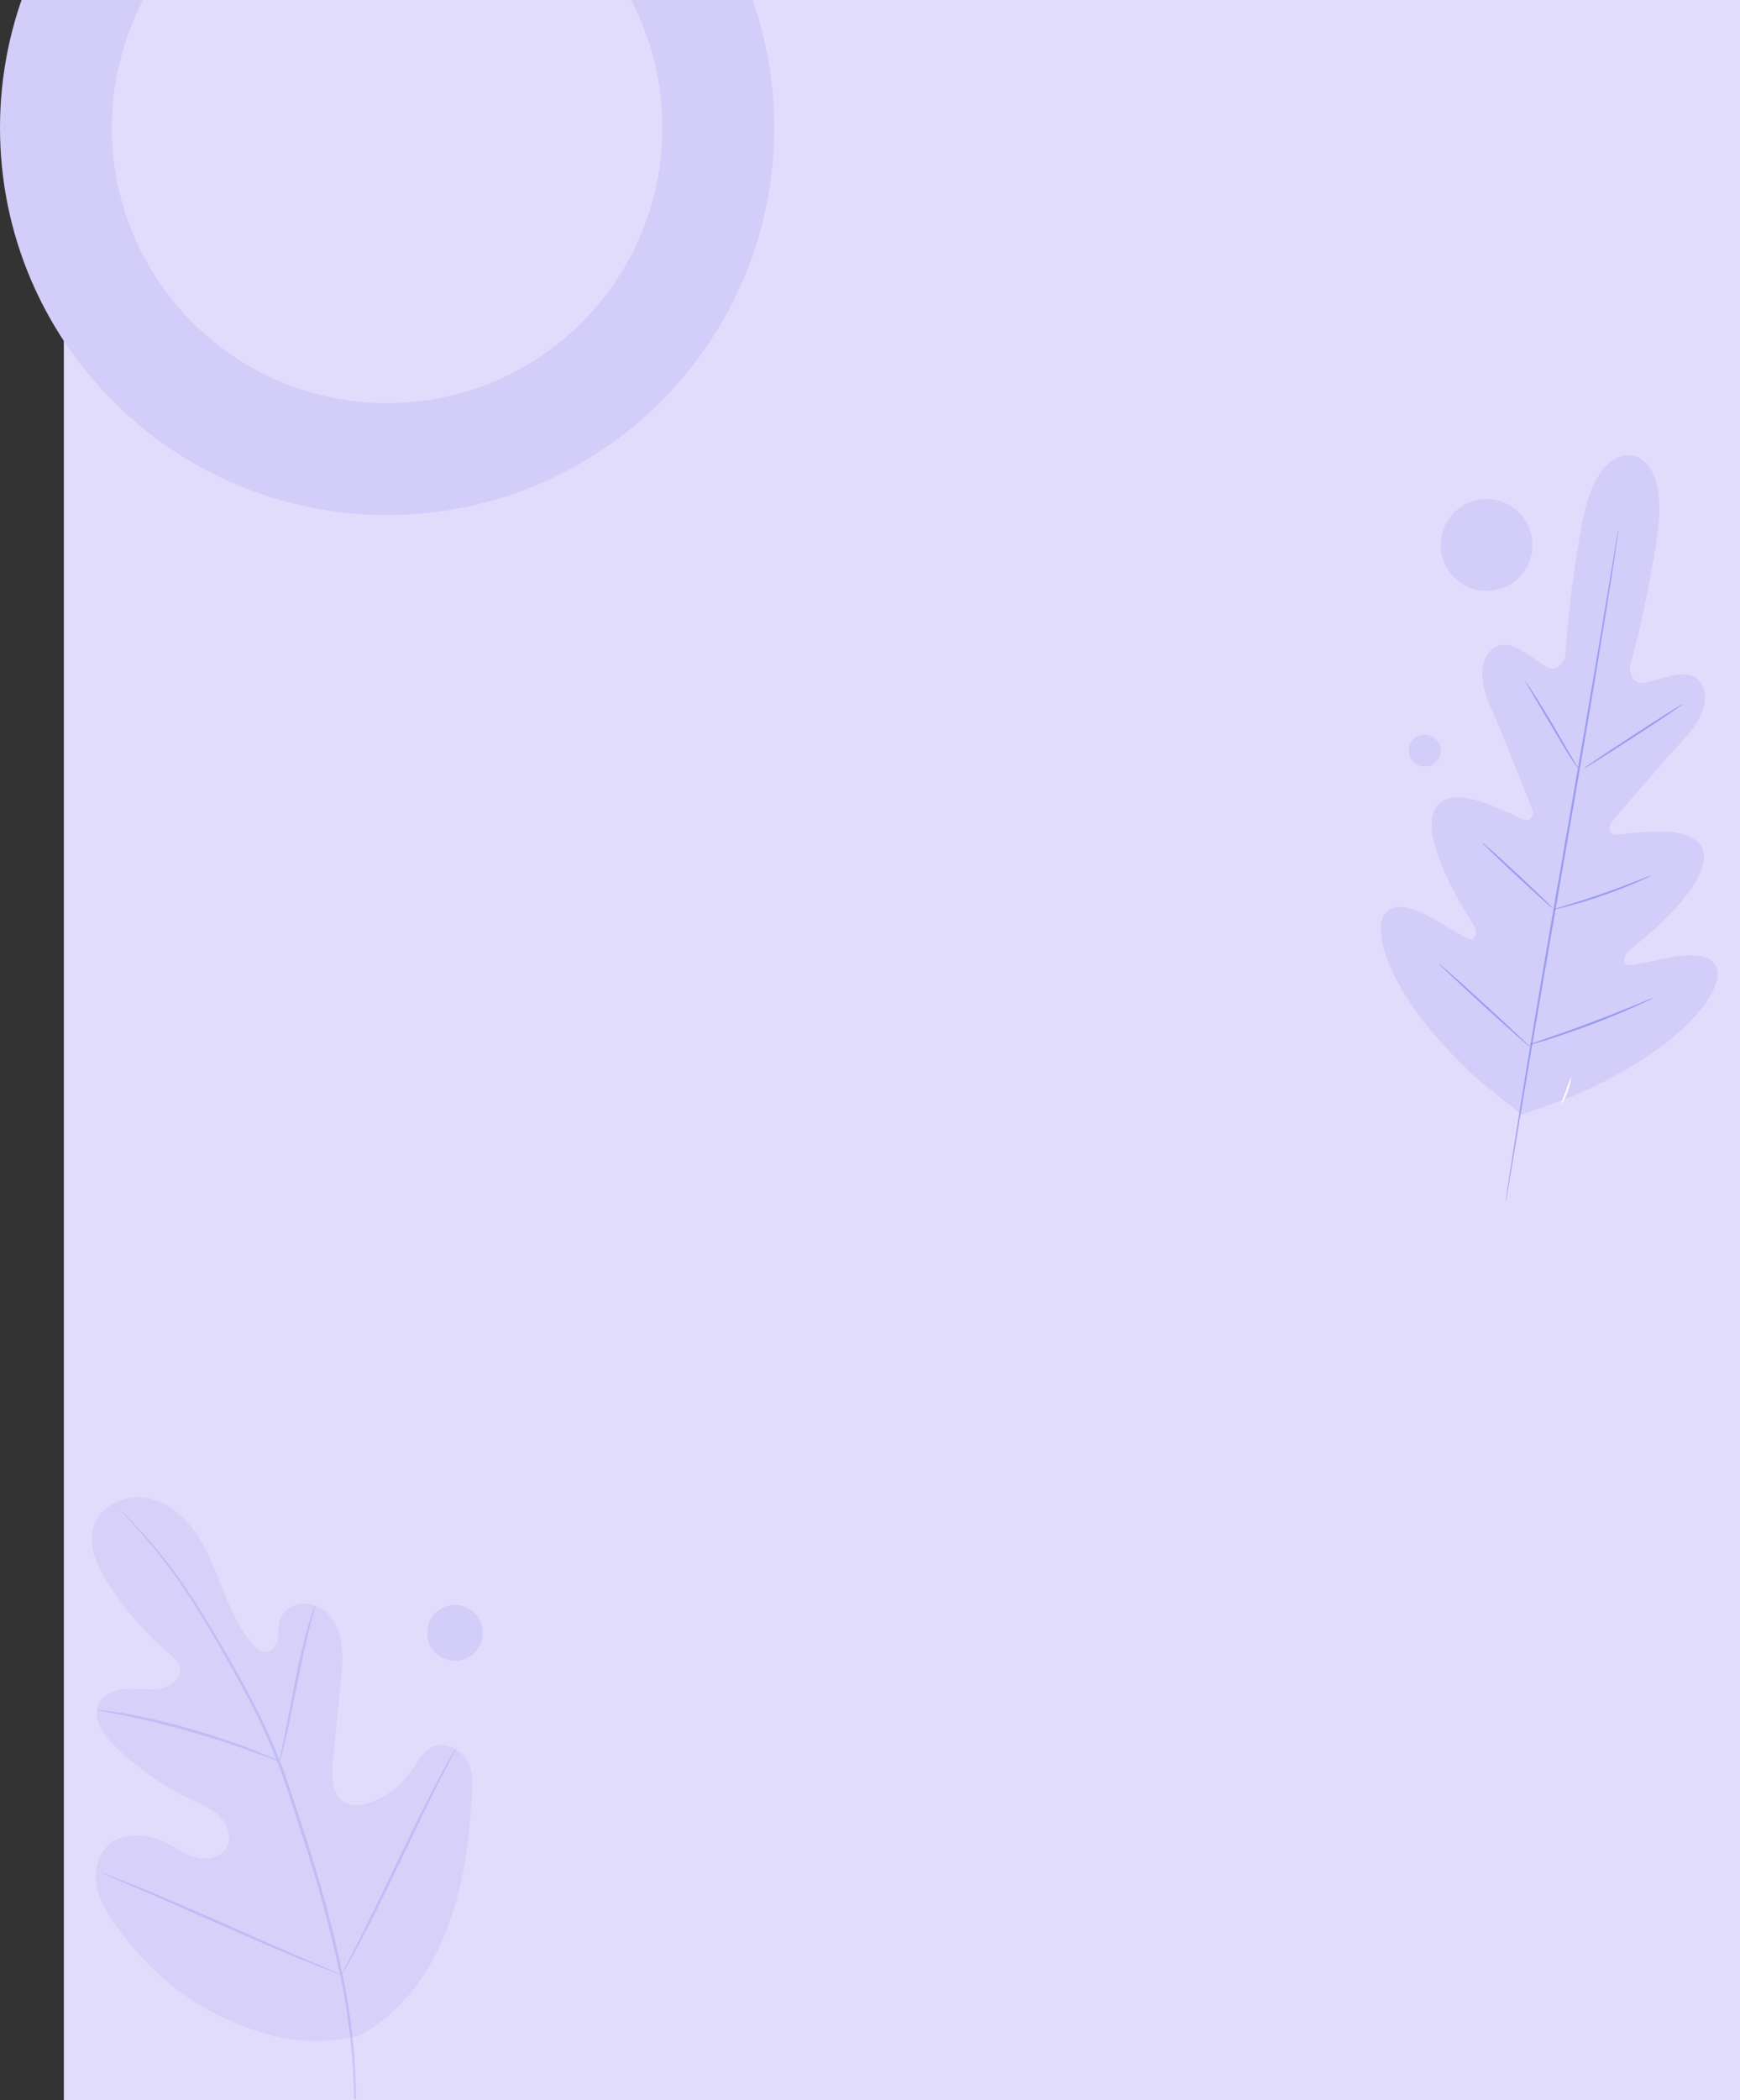 <svg xmlns="http://www.w3.org/2000/svg" width="436" height="526" viewBox="0 0 436 526" fill="none">
    <rect x="0" y="0" width="436" height="526" fill="#333333" stroke="none"/>
    <rect x="16" width="420" height="526" fill="#E2DCFC"/>
    <path d="M90.444 509.674C110.332 498.359 116.795 474.577 118.018 452.78C118.234 449.137 118.983 445.348 117.544 442.015C116.105 438.681 112.271 436.129 108.867 437.358C106.049 438.38 104.559 441.405 102.835 443.862C100.499 447.134 97.281 449.681 93.555 451.208C91.133 452.187 88.195 452.66 86.024 451.208C83.051 449.189 83.077 444.833 83.439 441.233C84.105 434.503 84.766 427.781 85.42 421.068C85.774 417.468 86.118 413.782 85.308 410.251C84.498 406.72 82.301 403.318 78.949 402.046C75.597 400.774 71.194 402.355 70.108 405.826C69.669 407.261 69.832 408.816 69.591 410.303C69.35 411.789 68.505 413.387 67.006 413.671C65.507 413.954 64.162 412.811 63.18 411.651C59.785 407.674 57.683 402.75 55.744 397.862C53.805 392.973 51.944 387.999 48.919 383.711C45.895 379.424 41.492 375.85 36.339 375.12C31.186 374.389 25.369 377.044 23.594 381.993C21.819 386.942 24.318 392.389 27.179 396.805C31.42 403.352 36.589 409.253 42.526 414.324C43.594 415.234 44.749 416.222 45.059 417.597C45.628 420.071 43.12 422.254 40.664 422.821C37.89 423.474 34.986 422.924 32.133 423.001C29.281 423.078 26.102 424.032 24.8 426.592C22.982 430.149 25.714 434.325 28.532 437.109C34.162 442.733 40.72 447.351 47.92 450.761C50.505 451.972 53.219 453.081 55.192 455.143C57.166 457.205 58.165 460.564 56.631 462.987C55.098 465.41 51.703 465.925 48.962 465.152C46.222 464.379 43.861 462.643 41.293 461.406C36.494 459.078 30.091 458.829 26.464 462.824C24.111 465.453 23.568 469.353 24.318 472.807C25.068 476.261 26.946 479.354 28.988 482.258C36.097 492.31 45.61 500.748 56.778 505.791C67.945 510.834 78.535 512.888 90.384 509.752" fill="#656BE8" fill-opacity="0.09"/>
    <path d="M89.246 525.818C89.159 515.647 88.095 505.509 86.067 495.541C83.538 483.372 80.31 471.358 76.398 459.559C75.376 456.42 74.368 453.321 73.374 450.263C72.374 447.212 71.383 444.188 70.237 441.284C68.025 435.724 65.508 430.288 62.698 425.003C60.035 419.942 57.321 415.234 54.753 410.852C52.185 406.471 49.703 402.433 47.282 398.824C43.499 393.151 39.269 387.787 34.632 382.783C32.995 381.013 31.677 379.682 30.772 378.788C30.341 378.359 29.997 378.032 29.738 377.783C29.628 377.663 29.506 377.554 29.376 377.456C29.47 377.59 29.576 377.714 29.695 377.826L30.677 378.883C31.539 379.802 32.831 381.159 34.443 382.955C38.99 388.017 43.152 393.41 46.894 399.09C49.281 402.682 51.728 406.728 54.279 411.119C56.83 415.509 59.509 420.226 62.155 425.278C64.926 430.559 67.408 435.985 69.591 441.533C70.737 444.412 71.711 447.419 72.71 450.477C73.71 453.536 74.71 456.629 75.726 459.774C79.632 471.545 82.872 483.527 85.429 495.661C87.481 505.587 88.589 515.684 88.738 525.818" fill="#656BE8" fill-opacity="0.2"/>
    <path d="M70.048 441.241C70.266 440.759 70.431 440.255 70.539 439.738C70.823 438.758 71.185 437.323 71.608 435.554C72.469 432.005 73.443 427.073 74.52 421.626C75.597 416.179 76.657 411.273 77.544 407.751C77.993 405.989 78.406 404.563 78.63 403.584C78.804 403.083 78.919 402.564 78.975 402.037C78.724 402.504 78.525 402.997 78.38 403.506C78.036 404.469 77.596 405.869 77.097 407.622C76.08 411.127 74.942 416.042 73.865 421.497C72.788 426.953 71.866 431.739 71.142 435.45C70.806 437.126 70.522 438.543 70.281 439.678C70.147 440.189 70.069 440.713 70.048 441.241V441.241Z" fill="#656BE8" fill-opacity="0.2"/>
    <path d="M24.327 428.328C24.925 428.512 25.54 428.641 26.162 428.715C27.343 428.929 29.057 429.23 31.169 429.677C35.382 430.536 41.173 431.894 47.489 433.689C53.805 435.485 59.449 437.375 63.49 438.844C65.524 439.566 67.144 440.193 68.273 440.623C68.843 440.883 69.438 441.088 70.048 441.233C69.519 440.894 68.959 440.607 68.376 440.374C67.273 439.867 65.671 439.171 63.663 438.389C59.647 436.791 54.003 434.84 47.67 433.028C42.282 431.468 36.818 430.186 31.298 429.187C29.169 428.809 27.437 428.577 26.24 428.44C25.608 428.336 24.966 428.299 24.327 428.328V428.328Z" fill="#656BE8" fill-opacity="0.2"/>
    <path d="M85.576 494.639C85.722 494.475 85.846 494.293 85.946 494.097L86.894 492.491C87.756 491.099 88.841 489.054 90.212 486.476C92.943 481.373 96.493 474.199 100.302 466.226C104.111 458.253 107.6 451.053 110.22 445.898L113.348 439.798L114.21 438.131C114.32 437.942 114.407 437.74 114.468 437.53C114.319 437.688 114.195 437.868 114.097 438.062L113.141 439.669C112.279 441.069 111.194 443.106 109.832 445.683C107.101 450.795 103.542 457.969 99.733 465.942C95.924 473.915 92.435 481.107 89.815 486.27C88.531 488.77 87.48 490.832 86.696 492.37C86.36 493.032 86.084 493.582 85.834 494.029C85.722 494.22 85.635 494.425 85.576 494.639V494.639Z" fill="#656BE8" fill-opacity="0.2"/>
    <path d="M25.585 469.121C25.764 469.251 25.962 469.356 26.171 469.431L27.894 470.195L34.322 472.936C39.742 475.256 47.196 478.546 55.425 482.189C63.654 485.832 71.151 489.063 76.623 491.262C79.363 492.362 81.586 493.238 83.128 493.839L84.921 494.484C85.124 494.574 85.338 494.638 85.558 494.673C85.376 494.542 85.176 494.438 84.964 494.364L83.24 493.599L76.821 490.858C71.401 488.538 63.947 485.248 55.709 481.605C47.472 477.962 39.992 474.732 34.52 472.532C31.78 471.432 29.557 470.556 28.015 469.955L26.222 469.31C26.019 469.22 25.805 469.157 25.585 469.121V469.121Z" fill="#656BE8" fill-opacity="0.2"/>
    <path d="M408.912 114.111C408.912 114.111 399.872 111.456 396.219 132.153C392.565 152.851 392.272 164.252 392.272 164.252C392.272 164.252 391.006 168.745 387.671 167.079C384.336 165.412 378.649 159.535 374.634 162.138C370.48 164.828 370.532 170.361 373.694 177.543C376.857 184.726 383.173 200.741 383.767 202.184C384.362 203.628 384.147 206.008 381.691 205.243C379.235 204.478 363.595 195.07 359.537 202.743C355.478 210.415 367.611 229.008 368.895 231.095C370.179 233.183 370.032 234.248 369.136 235.125C368.24 236.001 363.276 232.35 358.709 229.858C354.143 227.367 348.412 225.279 346.456 229.901C344.5 234.523 348.18 250.109 370.428 270.48L381.337 279.226L394.547 274.38C422.182 262.283 430.738 248.743 430.411 243.734C430.083 238.725 423.965 238.854 418.83 239.739C413.694 240.624 407.817 242.479 407.257 241.354C406.697 240.228 406.912 239.154 408.791 237.625C410.669 236.096 428.17 222.418 426.886 213.852C425.602 205.286 407.697 209.126 405.12 209.058C402.544 208.989 403.155 206.661 404.146 205.501C405.137 204.341 416.357 191.221 421.682 185.439C427.007 179.657 428.86 174.442 425.801 170.558C422.845 166.804 415.564 170.558 411.859 171.022C408.153 171.486 408.412 166.855 408.412 166.855C408.412 166.855 411.859 155.987 415.116 135.212C418.373 114.437 408.739 114.068 408.739 114.068" fill="#656BE8" fill-opacity="0.13"/>
    <path d="M405.56 132.651C405.555 132.801 405.541 132.95 405.517 133.098L405.336 134.378C405.172 135.521 404.922 137.179 404.603 139.293C403.966 143.589 402.992 149.74 401.76 157.335C399.295 172.586 395.728 193.618 391.678 216.833C387.628 240.048 384.017 261.089 381.467 276.322C380.209 283.926 379.183 290.069 378.468 294.364L377.65 299.27C377.555 299.812 377.477 300.233 377.425 300.542C377.374 300.851 377.331 300.971 377.331 300.971C377.331 300.971 377.331 300.825 377.331 300.533L377.512 299.253C377.684 298.102 377.925 296.452 378.244 294.33C378.89 290.034 379.864 283.891 381.096 276.287C383.552 261.037 387.128 239.996 391.169 216.773C395.211 193.549 398.838 172.534 401.38 157.301C402.647 149.697 403.673 143.554 404.379 139.258L405.198 134.353C405.301 133.811 405.37 133.382 405.43 133.081C405.491 132.78 405.56 132.651 405.56 132.651Z" fill="#656BE8" fill-opacity="0.5"/>
    <path d="M382.199 170.695C382.438 170.935 382.647 171.203 382.82 171.494C383.199 172.019 383.681 172.809 384.353 173.78C385.62 175.73 387.3 178.462 389.093 181.512L393.651 189.348L395.047 191.719C395.236 191.988 395.394 192.276 395.521 192.579C395.281 192.34 395.07 192.075 394.892 191.788C394.513 191.255 394.03 190.474 393.367 189.494C392.117 187.527 390.48 184.769 388.688 181.719L384.069 173.909L382.664 171.546C382.476 171.282 382.32 170.996 382.199 170.695V170.695Z" fill="#656BE8" fill-opacity="0.5"/>
    <path d="M396.848 192.484C396.779 192.372 402.285 188.678 409.144 184.219C416.003 179.76 421.63 176.237 421.699 176.349C421.768 176.46 416.27 180.163 409.403 184.614C402.535 189.064 396.908 192.596 396.848 192.484Z" fill="#656BE8" fill-opacity="0.5"/>
    <path d="M389.024 227.865C389.333 227.709 389.66 227.591 389.997 227.513L392.686 226.696C394.961 226 398.089 225.038 401.51 223.844C404.931 222.65 407.99 221.49 410.196 220.622L412.781 219.6C413.093 219.449 413.423 219.339 413.763 219.273C413.483 219.473 413.179 219.637 412.858 219.763C412.255 220.055 411.385 220.459 410.273 220.931C408.093 221.876 405.043 223.105 401.613 224.291C398.184 225.476 395.03 226.404 392.729 227.014C391.583 227.315 390.644 227.547 389.997 227.693C389.68 227.786 389.354 227.844 389.024 227.865V227.865Z" fill="#656BE8" fill-opacity="0.5"/>
    <path d="M371.445 211.059C371.727 211.217 371.985 211.414 372.212 211.643C372.678 212.039 373.341 212.623 374.16 213.362C375.788 214.831 378.029 216.876 380.476 219.153C382.923 221.429 385.12 223.517 386.689 225.047C387.481 225.803 388.11 226.43 388.541 226.868C388.782 227.077 388.993 227.317 389.17 227.581C388.893 227.423 388.638 227.23 388.412 227.005C387.947 226.602 387.275 226.017 386.465 225.287C384.827 223.826 382.596 221.782 380.148 219.496C377.701 217.211 375.504 215.132 373.927 213.611C373.143 212.846 372.514 212.219 372.083 211.781C371.842 211.567 371.628 211.324 371.445 211.059V211.059Z" fill="#656BE8" fill-opacity="0.5"/>
    <path d="M360.579 241.422C360.924 241.644 361.247 241.897 361.545 242.179L364.052 244.369C366.155 246.234 369.033 248.829 372.195 251.724C375.357 254.619 378.227 257.257 380.252 259.182L382.656 261.484C382.97 261.742 383.259 262.03 383.518 262.343C383.174 262.128 382.853 261.877 382.561 261.596L380.054 259.405C377.951 257.541 375.064 254.937 371.902 252.042C368.74 249.146 365.87 246.517 363.845 244.584L361.441 242.29C361.123 242.034 360.834 241.743 360.579 241.422Z" fill="#656BE8" fill-opacity="0.5"/>
    <path d="M383.061 261.681C383.455 261.49 383.864 261.332 384.285 261.209L387.662 260.049C390.506 259.07 394.435 257.704 398.726 256.08C403.018 254.456 406.878 252.892 409.661 251.784L412.962 250.418C413.357 250.23 413.77 250.08 414.194 249.971C413.826 250.213 413.437 250.42 413.031 250.59C412.272 250.959 411.169 251.449 409.791 252.085C407.042 253.322 403.207 254.937 398.899 256.561C394.59 258.185 390.644 259.508 387.766 260.41C386.327 260.857 385.181 261.2 384.319 261.424C383.909 261.55 383.488 261.637 383.061 261.681Z" fill="#656BE8" fill-opacity="0.5"/>
    <path d="M391.083 276.743C391.448 275.525 391.888 274.332 392.402 273.169C392.768 271.95 393.205 270.754 393.711 269.586C393.647 270.87 393.355 272.132 392.85 273.315C392.465 274.551 391.867 275.711 391.083 276.743V276.743Z" fill="#FAFAFA"/>
    <path d="M194 32C194 85.572 150.572 129 97 129C43.428 129 0 85.572 0 32C0 -21.572 43.428 -65 97 -65C150.572 -65 194 -21.572 194 32ZM28.024 32C28.024 70.095 58.905 100.976 97 100.976C135.095 100.976 165.976 70.095 165.976 32C165.976 -6.095 135.095 -36.976 97 -36.976C58.905 -36.976 28.024 -6.095 28.024 32Z" fill="#D2CDF9"/>
    <circle cx="114" cy="409" r="7" fill="#D2CDF9"/>
    <circle cx="372.5" cy="136.5" r="11.5" fill="#D2CDF9"/>
    <circle cx="357" cy="188" r="4" fill="#D2CDF9"/>
</svg>